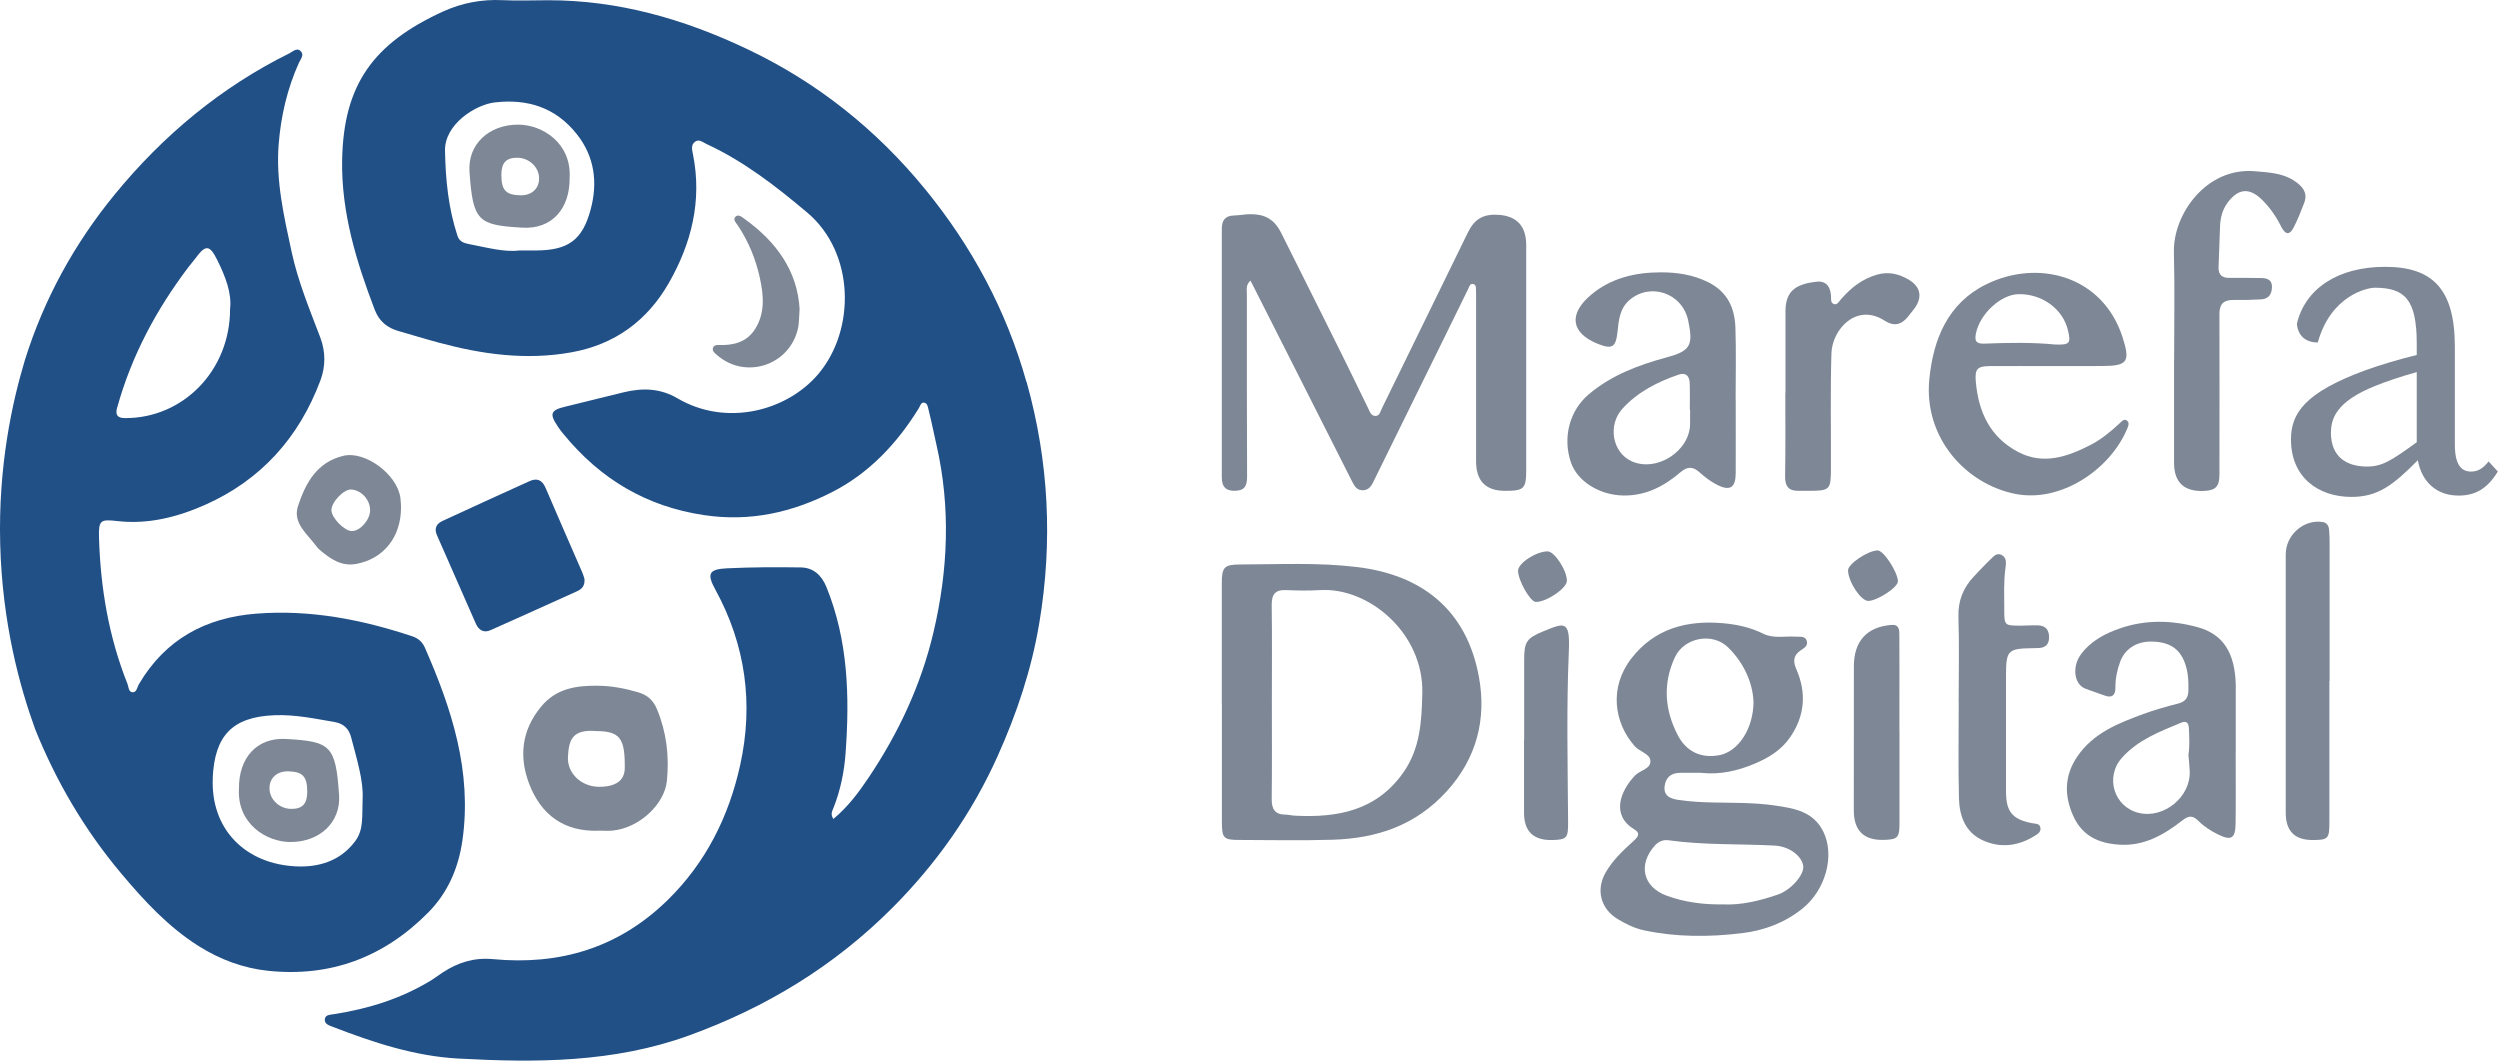 <svg width="165" height="70" viewBox="0 0 165 70" fill="none" xmlns="http://www.w3.org/2000/svg">
<path d="M2.293 48.059C3.702 51.575 5.592 54.787 8.015 57.666C9.525 59.465 11.112 61.181 13.122 62.448C14.531 63.333 16.061 63.9 17.681 64.071C21.778 64.506 25.313 63.2 28.246 60.243C29.559 58.923 30.256 57.295 30.521 55.461C31.165 50.924 29.819 46.788 28.04 42.74C27.881 42.379 27.616 42.134 27.227 42.002C23.875 40.883 20.451 40.222 16.907 40.501C13.589 40.76 10.92 42.178 9.169 45.155C9.049 45.356 9.025 45.727 8.722 45.688C8.486 45.659 8.486 45.327 8.41 45.126C7.174 42.026 6.63 38.785 6.534 35.461C6.5 34.312 6.654 34.268 7.741 34.39C9.78 34.625 11.728 34.126 13.56 33.309C17.215 31.677 19.73 28.895 21.148 25.106C21.495 24.177 21.495 23.219 21.139 22.275C20.437 20.427 19.677 18.599 19.254 16.653C18.744 14.296 18.196 11.935 18.393 9.505C18.542 7.652 18.96 5.848 19.73 4.142C19.84 3.898 20.095 3.629 19.85 3.379C19.6 3.12 19.335 3.399 19.105 3.516C14.579 5.755 10.752 8.948 7.563 12.844C4.918 16.076 2.894 19.738 1.634 23.796C0.802 26.563 -0.121 30.762 0.013 35.91C0.148 41.132 1.307 45.322 2.297 48.059H2.293ZM14.041 51.301C14.18 48.597 15.286 47.306 18.143 47.204C19.485 47.155 20.773 47.429 22.081 47.654C22.673 47.756 23.024 48.089 23.173 48.656C23.548 50.098 23.995 51.531 23.933 52.699C23.885 53.902 24.019 54.757 23.433 55.53C22.442 56.85 21.014 57.241 19.581 57.182C16.21 57.045 13.873 54.733 14.046 51.301H14.041ZM7.736 26.895C8.684 23.478 10.319 20.427 12.439 17.626C12.593 17.425 12.762 17.239 12.911 17.034C13.574 16.135 13.839 16.149 14.344 17.171C14.877 18.247 15.306 19.352 15.185 20.378C15.195 24.456 12.079 27.604 8.27 27.594C7.78 27.594 7.587 27.423 7.731 26.895H7.736Z" fill="#215087"/>
<path d="M67.741 25.194C66.414 20.471 64.139 16.262 61.081 12.512C57.849 8.552 53.925 5.423 49.323 3.243C45.159 1.262 40.811 0.011 36.175 0.016C35.175 0.016 34.175 0.06 33.175 0.011C31.795 -0.058 30.472 0.197 29.231 0.764C24.629 2.871 22.672 5.589 22.581 10.556C22.518 13.998 23.514 17.269 24.74 20.461C25.033 21.219 25.567 21.64 26.308 21.85C27.197 22.104 28.077 22.378 28.972 22.617C31.843 23.39 34.733 23.791 37.714 23.253C40.576 22.74 42.711 21.17 44.134 18.692C45.63 16.086 46.346 13.26 45.74 10.204C45.683 9.916 45.577 9.569 45.875 9.354C46.149 9.153 46.399 9.398 46.64 9.51C49.097 10.644 51.213 12.292 53.281 14.032C56.426 16.687 56.474 21.767 54.012 24.68C51.944 27.13 47.943 28.181 44.721 26.294C43.562 25.614 42.403 25.595 41.177 25.888C39.888 26.196 38.609 26.529 37.32 26.837C36.334 27.071 36.243 27.306 36.83 28.171C36.94 28.337 37.065 28.499 37.195 28.655C39.628 31.623 42.663 33.432 46.476 33.999C49.515 34.453 52.305 33.818 54.954 32.459C57.364 31.222 59.201 29.276 60.639 26.949C60.73 26.802 60.773 26.563 60.965 26.573C61.211 26.582 61.24 26.861 61.283 27.037C61.475 27.8 61.629 28.572 61.802 29.34C62.754 33.486 62.577 37.627 61.61 41.728C60.797 45.19 59.302 48.382 57.33 51.32C56.676 52.298 55.964 53.252 55.002 54.053C54.791 53.726 54.93 53.52 55.012 53.315C55.474 52.151 55.724 50.91 55.81 49.688C56.08 45.967 55.979 42.266 54.541 38.736C54.223 37.954 53.67 37.46 52.848 37.45C51.223 37.426 49.597 37.431 47.972 37.509C46.774 37.568 46.64 37.871 47.217 38.922C49.212 42.569 49.742 46.456 48.852 50.494C48.102 53.892 46.592 56.923 44.077 59.392C40.831 62.575 36.931 63.719 32.54 63.303C31.28 63.186 30.232 63.523 29.217 64.183C28.967 64.35 28.727 64.535 28.472 64.692C26.495 65.904 24.336 66.574 22.066 66.931C21.831 66.97 21.489 66.955 21.441 67.244C21.383 67.586 21.739 67.684 21.98 67.777C24.653 68.813 27.409 69.713 30.241 69.864C35.377 70.143 40.504 70.148 45.495 68.334C50.578 66.486 55.065 63.758 58.898 59.915C61.802 57.001 64.149 53.682 65.851 49.888C67.116 47.072 68.083 44.173 68.592 41.127C69.492 35.764 69.227 30.454 67.756 25.209L67.741 25.194ZM38.984 13.822C38.441 15.861 37.488 16.516 35.392 16.531C35.093 16.531 34.791 16.531 34.266 16.531C33.276 16.658 32.107 16.33 30.934 16.105C30.602 16.042 30.313 15.934 30.193 15.563C29.592 13.739 29.409 11.871 29.371 9.95C29.332 8.21 31.371 6.904 32.665 6.758C34.834 6.513 36.676 7.095 38.07 8.855C39.244 10.332 39.46 12.052 38.984 13.822Z" fill="#215087"/>
<path d="M82.534 18.516C82.212 18.81 82.293 19.108 82.293 19.372C82.293 23.39 82.289 27.404 82.308 31.423C82.308 31.99 82.207 32.362 81.558 32.391C80.923 32.42 80.639 32.147 80.639 31.501C80.644 26.035 80.644 20.57 80.639 15.104C80.639 14.556 80.851 14.238 81.428 14.224C81.803 14.214 82.173 14.136 82.548 14.136C83.467 14.136 84.102 14.458 84.563 15.382C86.477 19.235 88.434 23.073 90.3 26.95C90.406 27.165 90.493 27.468 90.796 27.453C91.065 27.439 91.108 27.155 91.204 26.955C93.094 23.092 94.989 19.225 96.874 15.358C97.302 14.473 97.87 14.121 98.855 14.175C100.106 14.243 100.731 14.915 100.731 16.189C100.731 21.122 100.731 26.055 100.731 30.983C100.731 32.259 100.591 32.391 99.36 32.396C98.072 32.403 97.425 31.757 97.422 30.46C97.422 26.901 97.422 23.342 97.422 19.782C97.422 19.607 97.432 19.426 97.418 19.25C97.398 19.059 97.475 18.79 97.216 18.741C97.009 18.702 96.961 18.956 96.884 19.103C96.456 19.963 96.042 20.834 95.614 21.694C93.95 25.077 92.281 28.46 90.618 31.848C90.473 32.142 90.281 32.357 89.935 32.357C89.536 32.357 89.387 32.063 89.233 31.765C88.011 29.345 86.79 26.93 85.568 24.515C84.568 22.535 83.563 20.555 82.529 18.511L82.534 18.516Z" fill="#7E8795"/>
<path d="M80.639 46.426C80.639 43.781 80.639 41.141 80.639 38.496C80.639 37.421 80.803 37.26 81.865 37.255C84.438 37.25 87.006 37.113 89.574 37.426C93.772 37.934 96.787 40.178 97.61 44.681C98.115 47.438 97.475 50.034 95.484 52.225C93.431 54.483 90.868 55.329 87.982 55.422C85.934 55.486 83.88 55.442 81.832 55.437C80.74 55.437 80.644 55.334 80.644 54.205C80.644 51.614 80.644 49.017 80.644 46.426H80.639ZM83.943 46.27C83.943 48.431 83.957 50.592 83.933 52.753C83.928 53.413 84.164 53.765 84.837 53.765C85.034 53.765 85.232 53.823 85.434 53.833C88.281 53.985 90.882 53.51 92.662 50.924C93.734 49.365 93.83 47.595 93.873 45.757C93.969 41.801 90.358 38.761 87.146 38.946C86.395 38.99 85.645 38.98 84.895 38.946C84.174 38.912 83.924 39.215 83.933 39.939C83.962 42.051 83.943 44.158 83.943 46.27Z" fill="#7E8795"/>
<path d="M112.301 51.007C111.825 51.007 111.348 51.007 110.877 51.007C110.281 51.007 109.925 51.33 109.862 51.911C109.79 52.567 110.315 52.728 110.781 52.796C111.522 52.904 112.272 52.948 113.022 52.963C114.397 52.992 115.773 52.963 117.138 53.163C118.418 53.349 119.692 53.549 120.351 54.913C121.111 56.497 120.476 58.741 118.971 59.959C117.792 60.907 116.436 61.411 114.984 61.587C112.825 61.851 110.651 61.86 108.502 61.401C107.881 61.269 107.323 60.99 106.78 60.667C105.655 59.998 105.308 58.741 105.972 57.587C106.443 56.766 107.126 56.126 107.819 55.5C108.093 55.251 108.309 55.001 107.857 54.732C106.318 53.803 106.934 52.21 107.91 51.183C108.247 50.831 108.978 50.753 108.925 50.195C108.881 49.741 108.213 49.609 107.9 49.257C106.525 47.712 106.184 45.375 107.67 43.458C109.199 41.483 111.329 40.926 113.7 41.131C114.623 41.209 115.527 41.405 116.374 41.825C117.057 42.163 117.802 41.972 118.519 42.021C118.783 42.041 119.12 41.948 119.24 42.28C119.365 42.627 119.047 42.784 118.836 42.93C118.345 43.273 118.336 43.654 118.562 44.177C119.24 45.737 119.12 47.247 118.148 48.66C117.566 49.506 116.734 50.01 115.826 50.396C114.705 50.87 113.541 51.139 112.315 51.012L112.301 51.007ZM113.714 59.69C114.897 59.748 116.133 59.46 117.345 59.039C118.211 58.741 119.076 57.739 119.014 57.172C118.947 56.536 118.139 55.862 117.124 55.808C114.787 55.686 112.435 55.783 110.108 55.456C109.781 55.412 109.478 55.529 109.232 55.793C108.093 57.05 108.42 58.536 109.997 59.113C111.161 59.538 112.368 59.709 113.71 59.69H113.714ZM115.729 46.27C115.672 45.082 115.119 43.771 114.056 42.73C113.022 41.713 111.146 42.075 110.541 43.385C109.737 45.116 109.867 46.851 110.728 48.514C111.31 49.638 112.305 50.068 113.493 49.839C114.71 49.599 115.734 48.123 115.734 46.275L115.729 46.27Z" fill="#7E8795"/>
<path d="M147.555 49.672C147.555 51.222 147.57 52.772 147.55 54.321C147.536 55.348 147.276 55.514 146.362 55.06C145.92 54.84 145.478 54.561 145.127 54.209C144.718 53.798 144.468 53.808 144.006 54.17C142.804 55.104 141.505 55.847 139.895 55.749C138.519 55.666 137.428 55.182 136.826 53.832C136.22 52.473 136.259 51.168 137.101 49.931C138.158 48.376 139.803 47.736 141.457 47.125C142.208 46.851 142.982 46.631 143.756 46.435C144.227 46.318 144.425 46.054 144.434 45.58C144.449 44.94 144.42 44.319 144.184 43.707C143.828 42.793 143.165 42.358 141.991 42.343C141.02 42.329 140.236 42.827 139.928 43.683C139.726 44.235 139.611 44.803 139.616 45.399C139.62 45.903 139.375 46.088 138.885 45.898C138.466 45.736 138.033 45.609 137.615 45.443C136.889 45.155 136.745 44.001 137.336 43.194C137.995 42.299 138.923 41.815 139.933 41.468C141.621 40.886 143.352 40.931 145.03 41.39C146.752 41.859 147.497 43.101 147.56 45.164C147.56 45.213 147.56 45.267 147.56 45.316C147.56 46.763 147.56 48.215 147.56 49.662L147.555 49.672ZM144.439 49.804C144.53 49.242 144.487 48.66 144.468 48.078C144.453 47.697 144.299 47.555 143.948 47.702C142.539 48.288 141.106 48.826 140.044 50.019C138.913 51.29 139.524 53.27 141.174 53.656C142.828 54.043 144.598 52.586 144.521 50.889C144.506 50.532 144.468 50.18 144.434 49.804H144.439Z" fill="#7E8795"/>
<path d="M114.557 26.373C114.557 28.001 114.566 29.624 114.557 31.252C114.547 32.171 114.196 32.416 113.379 32.025C112.936 31.809 112.523 31.492 112.152 31.159C111.705 30.758 111.335 30.802 110.902 31.174C109.825 32.098 108.623 32.719 107.165 32.704C105.574 32.684 104.107 31.775 103.679 30.514C103.121 28.856 103.597 27.091 104.862 26.021C106.362 24.755 108.137 24.095 109.983 23.591C111.556 23.166 111.772 22.819 111.421 21.156C111.041 19.347 108.926 18.614 107.541 19.807C106.906 20.355 106.838 21.122 106.757 21.885C106.646 22.921 106.415 23.073 105.463 22.696C103.689 21.988 103.496 20.736 105.001 19.465C106.333 18.335 107.959 17.974 109.623 17.974C110.671 17.974 111.739 18.125 112.749 18.629C114.023 19.269 114.494 20.33 114.538 21.64C114.59 23.215 114.552 24.789 114.552 26.368H114.557V26.373ZM111.546 27.047C111.546 27.047 111.532 27.047 111.527 27.047C111.527 26.466 111.542 25.879 111.522 25.297C111.508 24.838 111.287 24.559 110.791 24.725C109.402 25.2 108.098 25.864 107.093 26.959C106.079 28.069 106.425 29.878 107.69 30.445C109.344 31.184 111.542 29.771 111.546 27.962C111.546 27.659 111.546 27.351 111.546 27.047Z" fill="#7E8795"/>
<path d="M135.364 24.162C134.013 24.162 132.667 24.152 131.315 24.162C130.498 24.172 130.334 24.358 130.402 25.169C130.57 27.188 131.349 28.855 133.186 29.824C134.864 30.709 136.446 30.146 137.98 29.364C138.697 28.997 139.317 28.474 139.909 27.927C140.029 27.814 140.183 27.628 140.361 27.746C140.572 27.887 140.467 28.117 140.394 28.298C139.264 31.002 136.009 33.187 133.022 32.6C129.733 31.95 126.968 28.885 127.333 25.057C127.588 22.368 128.574 20.006 131.08 18.77C134.513 17.078 138.755 18.193 140.077 22.221C140.62 23.884 140.418 24.152 138.745 24.157C138.168 24.157 137.596 24.162 137.019 24.162C136.47 24.162 135.917 24.162 135.369 24.162H135.364ZM135.658 22.739C136.605 22.769 136.692 22.661 136.48 21.781C136.143 20.383 134.763 19.381 133.215 19.415C132.051 19.439 130.68 20.711 130.416 21.987C130.315 22.466 130.392 22.7 130.95 22.681C132.517 22.617 134.09 22.588 135.658 22.739Z" fill="#7E8795"/>
<path d="M143.492 23.82C143.492 21.435 143.54 19.044 143.477 16.658C143.41 14.15 145.608 11.036 148.801 11.3C149.835 11.388 150.835 11.422 151.691 12.131C152.119 12.488 152.277 12.879 152.075 13.397C151.864 13.94 151.652 14.488 151.388 15.001C151.119 15.529 150.84 15.514 150.561 14.962C150.229 14.297 149.815 13.695 149.291 13.182C148.459 12.361 147.723 12.434 147.021 13.378C146.675 13.842 146.545 14.38 146.521 14.947C146.483 15.837 146.468 16.722 146.425 17.611C146.401 18.144 146.651 18.345 147.146 18.34C147.844 18.335 148.546 18.34 149.243 18.35C149.628 18.355 149.96 18.467 149.95 18.941C149.945 19.406 149.729 19.733 149.243 19.758C148.647 19.792 148.046 19.807 147.449 19.797C146.805 19.782 146.478 20.017 146.483 20.726C146.497 24.256 146.483 27.785 146.483 31.315C146.483 32.102 146.237 32.366 145.473 32.401C144.146 32.462 143.484 31.838 143.487 30.528C143.487 28.294 143.487 26.055 143.487 23.82H143.492Z" fill="#7E8795"/>
<path d="M39.494 54.827C37.239 54.905 35.705 53.785 34.921 51.722C34.247 49.943 34.425 48.207 35.7 46.653C36.714 45.411 38.08 45.24 39.489 45.259C40.379 45.269 41.273 45.44 42.144 45.699C42.74 45.875 43.12 46.227 43.365 46.819C43.99 48.33 44.173 49.894 44.019 51.512C43.87 53.096 42.158 54.675 40.393 54.822C40.095 54.846 39.797 54.822 39.494 54.822V54.827ZM39.359 48.251C37.777 48.119 37.541 48.813 37.484 49.962C37.431 51.043 38.373 51.918 39.518 51.928C40.638 51.938 41.23 51.512 41.235 50.691C41.254 48.711 40.913 48.266 39.359 48.251Z" fill="#7E8795"/>
<path d="M129.271 46.358C129.271 44.476 129.315 42.599 129.257 40.722C129.223 39.646 129.574 38.79 130.281 38.042C130.628 37.676 130.969 37.304 131.334 36.957C131.546 36.757 131.767 36.453 132.104 36.625C132.46 36.806 132.402 37.187 132.359 37.51C132.234 38.419 132.282 39.338 132.282 40.247C132.282 41.279 132.301 41.289 133.33 41.294C133.729 41.294 134.128 41.259 134.528 41.274C135.013 41.294 135.244 41.582 135.239 42.071C135.239 42.545 134.98 42.76 134.532 42.77C134.407 42.77 134.282 42.78 134.157 42.78C132.517 42.804 132.402 42.922 132.397 44.554C132.397 47.121 132.392 49.688 132.397 52.25C132.397 53.575 132.82 54.073 134.1 54.328C134.311 54.371 134.595 54.328 134.662 54.606C134.734 54.909 134.475 55.056 134.263 55.183C133.191 55.843 132.046 55.985 130.897 55.476C129.719 54.958 129.319 53.873 129.291 52.675C129.238 50.568 129.276 48.461 129.276 46.349L129.271 46.358Z" fill="#7E8795"/>
<path d="M38.575 38.198C38.618 38.692 38.378 38.892 38.06 39.034C36.166 39.89 34.276 40.745 32.376 41.591C31.924 41.792 31.597 41.591 31.405 41.161C30.544 39.215 29.693 37.264 28.837 35.319C28.645 34.879 28.799 34.571 29.198 34.385C31.107 33.505 33.021 32.625 34.94 31.759C35.43 31.535 35.781 31.662 36.012 32.209C36.805 34.072 37.628 35.925 38.431 37.783C38.503 37.944 38.546 38.115 38.57 38.198H38.575Z" fill="#215087"/>
<path d="M153.739 44.94C153.739 48.064 153.739 51.188 153.739 54.312C153.739 55.358 153.643 55.441 152.624 55.441C151.447 55.441 150.859 54.845 150.859 53.652C150.859 47.966 150.859 42.276 150.859 36.59C150.859 35.314 152.022 34.282 153.263 34.448C153.571 34.487 153.691 34.688 153.72 34.962C153.749 35.265 153.754 35.568 153.754 35.876C153.754 38.897 153.754 41.919 153.754 44.94H153.744H153.739Z" fill="#7E8795"/>
<path d="M117.841 25.917C117.841 24.137 117.841 22.358 117.841 20.578C117.841 19.444 118.278 18.911 119.365 18.672C119.485 18.647 119.61 18.633 119.735 18.613C120.418 18.486 120.789 18.787 120.846 19.517C120.861 19.713 120.803 19.972 121.019 20.06C121.25 20.158 121.366 19.909 121.491 19.767C122.149 19.009 122.885 18.413 123.876 18.129C124.674 17.899 125.371 18.09 126.021 18.486C126.804 18.97 126.881 19.689 126.309 20.417C126.184 20.578 126.059 20.735 125.934 20.891C125.495 21.455 124.982 21.548 124.395 21.17C122.515 19.953 120.923 21.761 120.875 23.311C120.798 25.853 120.851 28.396 120.841 30.938C120.841 32.326 120.769 32.39 119.394 32.395C119.168 32.395 118.942 32.39 118.721 32.395C118.052 32.41 117.802 32.102 117.817 31.412C117.85 29.584 117.831 27.75 117.831 25.922C117.831 25.922 117.841 25.922 117.845 25.922L117.841 25.917Z" fill="#7E8795"/>
<path d="M125.366 48.261C125.366 50.289 125.371 52.318 125.366 54.352C125.366 55.291 125.236 55.408 124.337 55.433C123.013 55.472 122.351 54.823 122.351 53.487C122.351 50.314 122.351 47.146 122.356 43.973C122.356 42.316 123.212 41.382 124.818 41.245C125.361 41.196 125.357 41.587 125.357 41.944C125.366 43.367 125.361 44.785 125.361 46.207C125.361 46.892 125.361 47.576 125.361 48.261H125.366Z" fill="#7E8795"/>
<path d="M100.595 48.843C100.595 47.063 100.595 45.284 100.595 43.509C100.595 42.37 100.773 42.116 101.817 41.685C103.264 41.089 103.635 40.903 103.543 42.996C103.38 46.755 103.471 50.515 103.495 54.274C103.5 55.301 103.423 55.423 102.423 55.443C101.198 55.462 100.586 54.864 100.586 53.649C100.586 52.05 100.586 50.446 100.586 48.848L100.595 48.843Z" fill="#7E8795"/>
<path d="M26.467 33.5C26.467 35.465 25.303 36.878 23.533 37.215C22.533 37.406 21.807 36.888 21.105 36.296C21.009 36.218 20.927 36.115 20.855 36.018C20.268 35.226 19.297 34.512 19.672 33.387C20.172 31.881 20.912 30.498 22.668 30.082C24.086 29.745 26.221 31.29 26.428 32.874C26.462 33.123 26.462 33.383 26.471 33.51L26.467 33.5ZM24.428 33.686C24.437 32.991 23.851 32.346 23.177 32.307C22.687 32.282 21.86 33.148 21.874 33.681C21.889 34.189 22.735 35.05 23.225 35.05C23.774 35.05 24.418 34.316 24.428 33.686Z" fill="#7E8795"/>
<path d="M52.771 20.423C52.733 20.931 52.747 21.293 52.675 21.635C52.151 24.119 49.184 25.092 47.294 23.41C47.164 23.293 47 23.18 47.053 22.975C47.097 22.799 47.265 22.765 47.414 22.77C48.385 22.804 49.27 22.608 49.838 21.714C50.511 20.648 50.4 19.47 50.145 18.321C49.881 17.103 49.405 15.954 48.717 14.908C48.602 14.732 48.352 14.512 48.534 14.312C48.717 14.106 48.972 14.326 49.136 14.444C51.223 15.945 52.636 17.861 52.776 20.423H52.771Z" fill="#7E8795"/>
<path d="M103.414 38.341C103.405 38.83 102.072 39.734 101.366 39.729C101 39.729 100.187 38.297 100.192 37.666C100.197 37.167 101.38 36.395 102.14 36.39C102.597 36.39 103.424 37.651 103.414 38.341Z" fill="#7E8795"/>
<path d="M125.261 38.361C125.28 38.752 123.919 39.651 123.304 39.661C122.818 39.661 121.981 38.395 121.971 37.642C121.967 37.221 123.265 36.346 123.919 36.327C124.309 36.317 125.227 37.71 125.266 38.361H125.261Z" fill="#7E8795"/>
<path d="M15.772 52.043C15.753 50.029 16.941 48.66 18.883 48.772C21.826 48.938 22.153 49.197 22.379 52.463C22.505 54.282 21.091 55.573 19.177 55.573C17.542 55.573 15.633 54.331 15.772 52.043ZM20.278 52.263C20.278 51.246 19.98 50.928 19.018 50.908C18.277 50.894 17.782 51.349 17.787 52.028C17.787 52.761 18.441 53.377 19.21 53.387C19.956 53.397 20.278 53.055 20.278 52.258V52.263Z" fill="#7E8795"/>
<path d="M37.595 11.755C37.614 13.77 36.426 15.139 34.483 15.026C31.54 14.86 31.213 14.601 30.987 11.335C30.862 9.516 32.276 8.226 34.19 8.226C35.825 8.226 37.734 9.467 37.595 11.755ZM33.089 11.535C33.089 12.552 33.387 12.87 34.349 12.89C35.089 12.904 35.585 12.45 35.58 11.77C35.58 11.037 34.926 10.421 34.156 10.411C33.411 10.401 33.089 10.743 33.089 11.54V11.535Z" fill="#7E8795"/>
<path d="M164.246 30.459C163.919 30.86 163.592 31.124 163.097 31.124C162.424 31.124 162.02 30.65 162.02 29.33V22.882C162.02 19.049 160.529 17.611 157.413 17.611C154.297 17.611 152.138 19.054 151.594 21.371C151.662 22.143 152.152 22.603 152.974 22.603C153.845 19.469 156.273 18.99 156.725 18.99C158.687 18.99 159.505 19.723 159.505 22.676V23.429C158.312 23.718 157.057 24.099 156.143 24.427C152.114 25.903 151.205 27.277 151.205 29.003C151.205 31.515 153.013 32.796 155.196 32.796C156.951 32.796 157.952 32.014 159.577 30.376C159.837 31.819 160.832 32.708 162.26 32.708C163.318 32.708 164.141 32.303 164.857 31.119L164.251 30.459H164.246ZM153.845 28.553C153.845 27.643 154.177 26.499 156.783 25.463C157.413 25.204 158.466 24.847 159.505 24.558V29.188C157.798 30.425 157.211 30.792 156.22 30.792C154.869 30.792 153.84 30.151 153.84 28.548L153.845 28.553Z" fill="#7E8795"/>
</svg>
